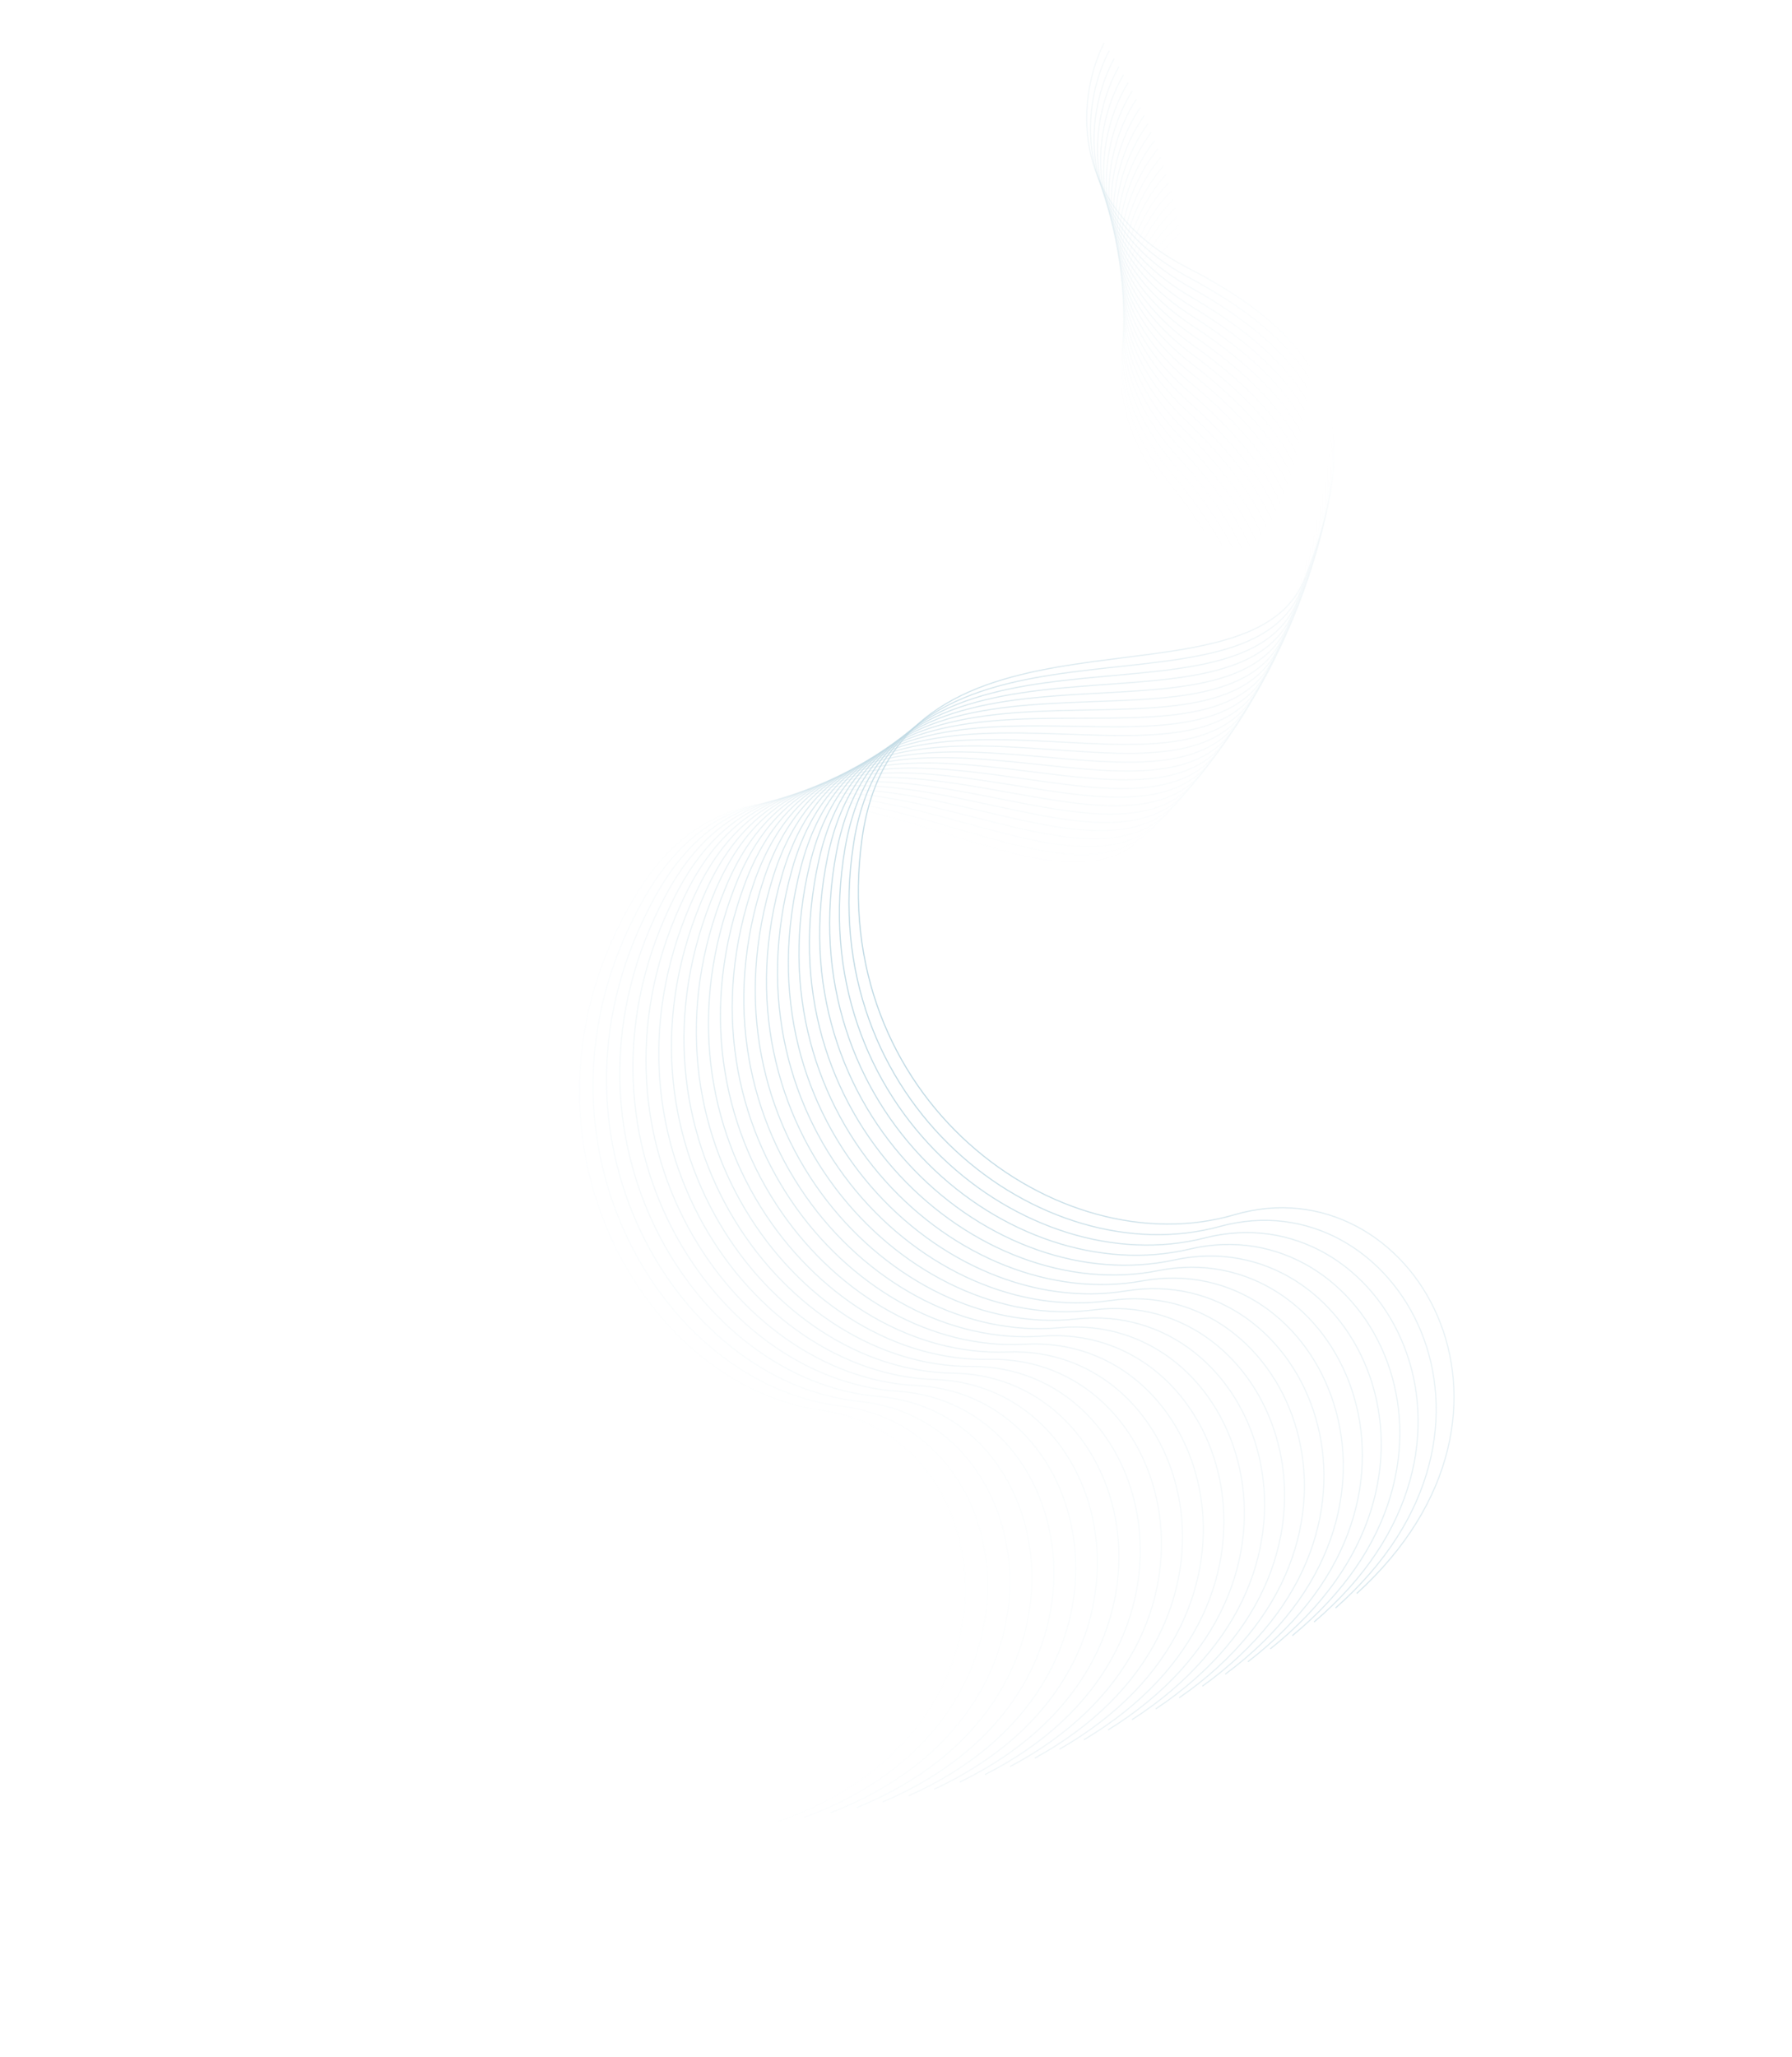 <svg width="1544" height="1772" viewBox="0 0 1544 1772" fill="none" xmlns="http://www.w3.org/2000/svg">
<g opacity="0.26">
<path opacity="0.04" d="M1017.97 208.297C981.712 238.844 928.304 324.588 1004.75 423.182C1100.31 546.424 1079.66 625.781 986.495 719.893C893.333 814.004 666.732 572.683 547.148 772.17C427.564 971.658 550.968 1193.25 707.71 1214.77C864.452 1236.28 893.864 1491.84 670.321 1569.07" stroke="url(#paint0_linear_698_12084)"/>
<path opacity="0.08" d="M1016.84 201.018C981.12 232.143 929.222 318.666 1007.38 415.763C1105.09 537.135 1085.83 616.714 994.331 712.28C902.833 807.846 672.039 570.874 555.969 772.093C439.898 973.312 567.166 1192.38 724.26 1211.14C881.355 1229.89 915.24 1484.51 693.086 1565.49" stroke="url(#paint1_linear_698_12084)"/>
<path opacity="0.12" d="M1015.56 193.733C980.391 225.424 930.015 312.7 1009.86 408.271C1109.68 527.735 1091.81 607.511 1002 704.503C912.187 801.494 677.283 568.943 564.751 771.833C452.219 974.722 583.3 1191.2 740.698 1207.2C898.096 1223.19 936.43 1476.77 715.727 1561.47" stroke="url(#paint2_linear_698_12084)"/>
<path opacity="0.16" d="M1014.14 186.444C979.529 218.693 930.685 306.695 1012.19 400.71C1114.07 518.229 1097.61 598.179 1009.5 696.566C921.398 794.954 682.468 566.895 573.496 771.392C464.525 975.89 599.367 1189.72 757.02 1202.94C914.674 1216.16 957.432 1468.64 738.242 1557.04" stroke="url(#paint3_linear_698_12084)"/>
<path opacity="0.2" d="M1012.57 179.154C978.531 211.951 931.229 300.652 1014.36 393.083C1118.28 508.621 1103.21 588.719 1016.83 688.473C930.458 788.226 687.587 564.729 582.199 770.772C476.811 976.815 615.361 1187.92 773.221 1198.37C931.081 1208.82 978.235 1460.11 760.62 1552.18" stroke="url(#paint4_linear_698_12084)"/>
<path opacity="0.24" d="M1010.87 171.865C977.399 205.199 931.65 294.572 1016.38 385.391C1122.29 498.914 1108.62 579.137 1023.99 680.225C939.368 781.314 692.643 562.447 590.858 769.973C489.073 977.5 631.278 1185.82 789.296 1193.49C947.314 1201.17 998.836 1451.2 782.858 1546.91" stroke="url(#paint5_linear_698_12084)"/>
<path opacity="0.28" d="M1009.01 164.58C976.13 198.442 931.941 288.46 1018.24 377.639C1126.11 489.112 1113.83 569.434 1030.97 671.828C948.12 774.221 697.628 560.05 599.467 768.997C501.305 977.943 647.109 1183.41 805.236 1188.31C963.364 1193.21 1019.22 1441.91 804.943 1541.23" stroke="url(#paint6_linear_698_12084)"/>
<path opacity="0.32" d="M1007.01 157.3C974.725 191.68 932.105 282.316 1019.94 369.828C1129.72 479.218 1118.84 559.615 1037.78 663.283C956.713 766.95 702.543 557.54 608.023 767.843C513.503 978.147 662.851 1180.7 821.038 1182.82C979.226 1184.94 1039.39 1432.23 826.87 1535.13" stroke="url(#paint7_linear_698_12084)"/>
<path opacity="0.36" d="M1004.87 150.03C973.185 184.916 932.142 276.143 1021.47 361.962C1133.14 469.235 1123.65 549.684 1044.4 654.594C965.143 759.504 707.385 554.918 616.525 766.515C525.665 978.112 678.498 1177.7 836.697 1177.04C994.896 1176.38 1059.34 1422.18 848.633 1528.63" stroke="url(#paint8_linear_698_12084)"/>
<path opacity="0.4" d="M1002.59 142.771C971.508 178.154 932.05 269.944 1022.85 354.044C1136.36 459.168 1128.26 539.645 1050.84 645.766C973.409 751.887 712.153 552.186 624.969 765.013C537.784 977.84 694.046 1174.39 852.207 1170.95C1010.37 1167.51 1079.05 1411.76 870.224 1521.73" stroke="url(#paint9_linear_698_12084)"/>
<path opacity="0.44" d="M1000.16 135.526C969.695 171.394 931.83 263.72 1024.07 346.076C1139.37 449.02 1132.67 529.5 1057.09 636.801C981.506 744.101 716.846 549.344 633.352 763.338C549.858 977.332 709.488 1170.79 867.563 1164.57C1025.64 1158.36 1098.53 1400.97 891.636 1514.43" stroke="url(#paint10_linear_698_12084)"/>
<path opacity="0.48" d="M997.586 128.297C967.747 164.641 931.48 257.475 1025.12 338.062C1142.18 438.795 1136.87 519.254 1063.15 627.702C989.432 736.149 721.46 546.395 641.671 761.492C561.882 976.588 724.821 1166.9 882.761 1157.91C1040.7 1148.91 1117.77 1389.82 912.863 1506.73" stroke="url(#paint11_linear_698_12084)"/>
<path opacity="0.52" d="M994.87 121.087C965.663 157.894 931.002 251.209 1026.02 330.004C1144.78 428.497 1140.86 508.911 1069.02 618.473C997.185 728.036 725.994 543.341 649.923 759.475C573.853 975.61 740.038 1162.72 897.795 1150.95C1055.55 1139.18 1136.75 1378.31 933.897 1498.64" stroke="url(#paint12_linear_698_12084)"/>
<path opacity="0.56" d="M992.013 113.898C963.443 151.159 930.393 244.926 1026.74 321.905C1147.18 418.129 1144.64 498.474 1074.7 609.119C1004.76 719.764 730.446 540.182 658.106 757.291C585.766 974.4 755.136 1158.25 912.66 1143.71C1070.18 1129.17 1155.48 1366.46 954.733 1490.16" stroke="url(#paint13_linear_698_12084)"/>
<path opacity="0.6" d="M989.012 106.732C961.089 144.436 929.654 238.628 1027.31 313.768C1149.37 407.694 1148.21 487.947 1080.18 599.642C1012.16 711.336 734.815 536.92 666.216 754.939C597.617 972.958 770.109 1153.49 927.352 1136.19C1084.59 1118.88 1173.94 1354.25 975.363 1481.3" stroke="url(#paint14_linear_698_12084)"/>
<path opacity="0.64" d="M985.87 99.593C958.599 137.728 928.785 232.318 1027.7 305.598C1151.35 397.198 1151.57 477.335 1085.47 590.046C1019.37 702.757 739.099 533.558 674.251 752.423C609.402 971.287 784.952 1148.45 941.865 1128.39C1098.78 1108.33 1192.14 1341.71 995.78 1472.07" stroke="url(#paint15_linear_698_12084)"/>
<path opacity="0.68" d="M982.587 92.483C955.974 131.038 927.785 225.997 1027.94 297.395C1153.13 386.644 1154.71 466.641 1090.56 580.335C1026.4 694.03 743.296 530.097 682.207 749.742C621.118 969.388 799.66 1143.13 956.195 1120.32C1112.73 1097.5 1210.07 1328.83 1015.98 1462.46" stroke="url(#paint16_linear_698_12084)"/>
<path opacity="0.72" d="M979.163 85.404C953.215 124.367 926.655 219.668 1028 289.164C1154.69 376.035 1157.64 455.869 1095.44 570.513C1033.24 685.157 747.405 526.538 690.083 746.9C632.761 967.262 814.229 1137.54 970.338 1111.98C1126.45 1086.41 1227.71 1315.62 1035.95 1452.47" stroke="url(#paint17_linear_698_12084)"/>
<path opacity="0.76" d="M975.599 78.359C950.322 117.719 925.394 213.333 1027.9 280.907C1156.04 365.375 1160.35 445.023 1100.12 560.583C1039.9 676.144 751.423 522.883 697.874 743.897C644.326 964.912 828.654 1131.67 984.288 1103.37C1139.92 1075.07 1245.07 1302.08 1055.7 1442.13" stroke="url(#paint18_linear_698_12084)"/>
<path opacity="0.8" d="M971.895 71.349C947.295 111.095 924.003 206.994 1027.64 272.627C1157.18 354.668 1162.84 434.107 1104.6 550.55C1046.36 666.992 755.35 519.133 705.58 740.735C655.809 962.338 842.931 1125.53 998.042 1094.5C1153.15 1063.47 1262.14 1288.23 1075.2 1431.42" stroke="url(#paint19_linear_698_12084)"/>
<path opacity="0.84" d="M968.052 64.378C944.135 104.498 922.48 200.655 1027.2 264.328C1158.1 343.919 1165.12 423.125 1108.87 540.416C1052.63 657.707 759.183 515.292 713.196 737.418C667.208 959.543 857.054 1119.12 1011.59 1085.37C1166.14 1051.62 1278.92 1274.06 1094.46 1420.36" stroke="url(#paint20_linear_698_12084)"/>
<path opacity="0.88" d="M964.071 57.448C940.842 97.93 920.827 194.317 1026.6 256.012C1158.81 333.131 1167.17 412.081 1112.94 530.186C1058.7 648.291 762.921 511.36 720.72 733.944C678.518 956.529 871.019 1112.45 1024.94 1075.99C1178.86 1039.53 1295.39 1259.59 1113.48 1408.94" stroke="url(#paint21_linear_698_12084)"/>
<path opacity="0.92" d="M959.952 50.561C937.417 91.393 919.043 187.983 1025.83 247.682C1159.31 322.307 1169.01 400.98 1116.79 519.865C1064.57 638.749 766.562 507.34 728.149 730.318C689.736 953.297 884.822 1105.52 1038.08 1066.36C1191.34 1027.2 1311.56 1244.81 1132.23 1397.18" stroke="url(#paint22_linear_698_12084)"/>
<path opacity="0.96" d="M955.697 43.72C933.861 84.891 917.128 181.654 1024.89 239.342C1159.59 311.452 1170.62 389.824 1120.43 509.455C1070.25 629.085 770.106 503.233 735.482 726.542C700.858 949.851 898.459 1098.32 1051 1056.48C1203.55 1014.63 1327.42 1229.74 1150.73 1385.08" stroke="url(#paint23_linear_698_12084)"/>
<path d="M951.308 36.927C930.175 78.424 915.085 175.334 1023.79 230.994C1159.66 300.57 1172.01 378.619 1123.86 498.96C1075.72 619.301 773.552 499.041 742.717 722.616C711.882 946.19 911.926 1090.88 1063.71 1046.36C1215.49 1001.84 1342.96 1214.38 1168.96 1372.65" stroke="url(#paint24_linear_698_12084)"/>
</g>
<defs>
<linearGradient id="paint0_linear_698_12084" x1="503.11" y1="867.703" x2="1046.91" y2="901.161" gradientUnits="userSpaceOnUse">
<stop stop-color="#0C6F97"/>
<stop offset="1" stop-color="#0C6F97" stop-opacity="0"/>
</linearGradient>
<linearGradient id="paint1_linear_698_12084" x1="513.611" y1="868.225" x2="1057.91" y2="892.187" gradientUnits="userSpaceOnUse">
<stop stop-color="#0C6F97"/>
<stop offset="1" stop-color="#0C6F97" stop-opacity="0"/>
</linearGradient>
<linearGradient id="paint2_linear_698_12084" x1="524.082" y1="868.535" x2="1068.71" y2="882.994" gradientUnits="userSpaceOnUse">
<stop stop-color="#0C6F97"/>
<stop offset="1" stop-color="#0C6F97" stop-opacity="0"/>
</linearGradient>
<linearGradient id="paint3_linear_698_12084" x1="534.523" y1="868.635" x2="1079.32" y2="873.588" gradientUnits="userSpaceOnUse">
<stop stop-color="#0C6F97"/>
<stop offset="1" stop-color="#0C6F97" stop-opacity="0"/>
</linearGradient>
<linearGradient id="paint4_linear_698_12084" x1="544.927" y1="868.526" x2="1089.73" y2="863.97" gradientUnits="userSpaceOnUse">
<stop stop-color="#0C6F97"/>
<stop offset="1" stop-color="#0C6F97" stop-opacity="0"/>
</linearGradient>
<linearGradient id="paint5_linear_698_12084" x1="555.294" y1="868.209" x2="1099.94" y2="854.144" gradientUnits="userSpaceOnUse">
<stop stop-color="#0C6F97"/>
<stop offset="1" stop-color="#0C6F97" stop-opacity="0"/>
</linearGradient>
<linearGradient id="paint6_linear_698_12084" x1="565.616" y1="867.684" x2="1109.93" y2="844.116" gradientUnits="userSpaceOnUse">
<stop stop-color="#0C6F97"/>
<stop offset="1" stop-color="#0C6F97" stop-opacity="0"/>
</linearGradient>
<linearGradient id="paint7_linear_698_12084" x1="575.89" y1="866.952" x2="1119.71" y2="833.889" gradientUnits="userSpaceOnUse">
<stop stop-color="#0C6F97"/>
<stop offset="1" stop-color="#0C6F97" stop-opacity="0"/>
</linearGradient>
<linearGradient id="paint8_linear_698_12084" x1="586.115" y1="866.016" x2="1129.28" y2="823.466" gradientUnits="userSpaceOnUse">
<stop stop-color="#0C6F97"/>
<stop offset="1" stop-color="#0C6F97" stop-opacity="0"/>
</linearGradient>
<linearGradient id="paint9_linear_698_12084" x1="596.285" y1="864.876" x2="1138.62" y2="812.853" gradientUnits="userSpaceOnUse">
<stop stop-color="#0C6F97"/>
<stop offset="1" stop-color="#0C6F97" stop-opacity="0"/>
</linearGradient>
<linearGradient id="paint10_linear_698_12084" x1="606.398" y1="863.533" x2="1147.74" y2="802.053" gradientUnits="userSpaceOnUse">
<stop stop-color="#0C6F97"/>
<stop offset="1" stop-color="#0C6F97" stop-opacity="0"/>
</linearGradient>
<linearGradient id="paint11_linear_698_12084" x1="616.45" y1="861.989" x2="1156.64" y2="791.071" gradientUnits="userSpaceOnUse">
<stop stop-color="#0C6F97"/>
<stop offset="1" stop-color="#0C6F97" stop-opacity="0"/>
</linearGradient>
<linearGradient id="paint12_linear_698_12084" x1="626.437" y1="860.245" x2="1165.31" y2="779.91" gradientUnits="userSpaceOnUse">
<stop stop-color="#0C6F97"/>
<stop offset="1" stop-color="#0C6F97" stop-opacity="0"/>
</linearGradient>
<linearGradient id="paint13_linear_698_12084" x1="636.357" y1="858.302" x2="1173.74" y2="768.575" gradientUnits="userSpaceOnUse">
<stop stop-color="#0C6F97"/>
<stop offset="1" stop-color="#0C6F97" stop-opacity="0"/>
</linearGradient>
<linearGradient id="paint14_linear_698_12084" x1="646.205" y1="856.163" x2="1181.94" y2="757.071" gradientUnits="userSpaceOnUse">
<stop stop-color="#0C6F97"/>
<stop offset="1" stop-color="#0C6F97" stop-opacity="0"/>
</linearGradient>
<linearGradient id="paint15_linear_698_12084" x1="655.978" y1="853.829" x2="1189.9" y2="745.402" gradientUnits="userSpaceOnUse">
<stop stop-color="#0C6F97"/>
<stop offset="1" stop-color="#0C6F97" stop-opacity="0"/>
</linearGradient>
<linearGradient id="paint16_linear_698_12084" x1="665.674" y1="851.302" x2="1197.63" y2="733.573" gradientUnits="userSpaceOnUse">
<stop stop-color="#0C6F97"/>
<stop offset="1" stop-color="#0C6F97" stop-opacity="0"/>
</linearGradient>
<linearGradient id="paint17_linear_698_12084" x1="675.289" y1="848.582" x2="1205.11" y2="721.588" gradientUnits="userSpaceOnUse">
<stop stop-color="#0C6F97"/>
<stop offset="1" stop-color="#0C6F97" stop-opacity="0"/>
</linearGradient>
<linearGradient id="paint18_linear_698_12084" x1="684.818" y1="845.673" x2="1212.34" y2="709.451" gradientUnits="userSpaceOnUse">
<stop stop-color="#0C6F97"/>
<stop offset="1" stop-color="#0C6F97" stop-opacity="0"/>
</linearGradient>
<linearGradient id="paint19_linear_698_12084" x1="694.261" y1="842.575" x2="1219.32" y2="697.167" gradientUnits="userSpaceOnUse">
<stop stop-color="#0C6F97"/>
<stop offset="1" stop-color="#0C6F97" stop-opacity="0"/>
</linearGradient>
<linearGradient id="paint20_linear_698_12084" x1="703.612" y1="839.291" x2="1226.06" y2="684.742" gradientUnits="userSpaceOnUse">
<stop stop-color="#0C6F97"/>
<stop offset="1" stop-color="#0C6F97" stop-opacity="0"/>
</linearGradient>
<linearGradient id="paint21_linear_698_12084" x1="712.869" y1="835.822" x2="1232.54" y2="672.179" gradientUnits="userSpaceOnUse">
<stop stop-color="#0C6F97"/>
<stop offset="1" stop-color="#0C6F97" stop-opacity="0"/>
</linearGradient>
<linearGradient id="paint22_linear_698_12084" x1="722.029" y1="832.171" x2="1238.76" y2="659.483" gradientUnits="userSpaceOnUse">
<stop stop-color="#0C6F97"/>
<stop offset="1" stop-color="#0C6F97" stop-opacity="0"/>
</linearGradient>
<linearGradient id="paint23_linear_698_12084" x1="731.089" y1="828.341" x2="1244.73" y2="646.661" gradientUnits="userSpaceOnUse">
<stop stop-color="#0C6F97"/>
<stop offset="1" stop-color="#0C6F97" stop-opacity="0"/>
</linearGradient>
<linearGradient id="paint24_linear_698_12084" x1="740.047" y1="824.331" x2="1250.44" y2="633.714" gradientUnits="userSpaceOnUse">
<stop stop-color="#0C6F97"/>
<stop offset="1" stop-color="#0C6F97" stop-opacity="0"/>
</linearGradient>
</defs>
</svg>

